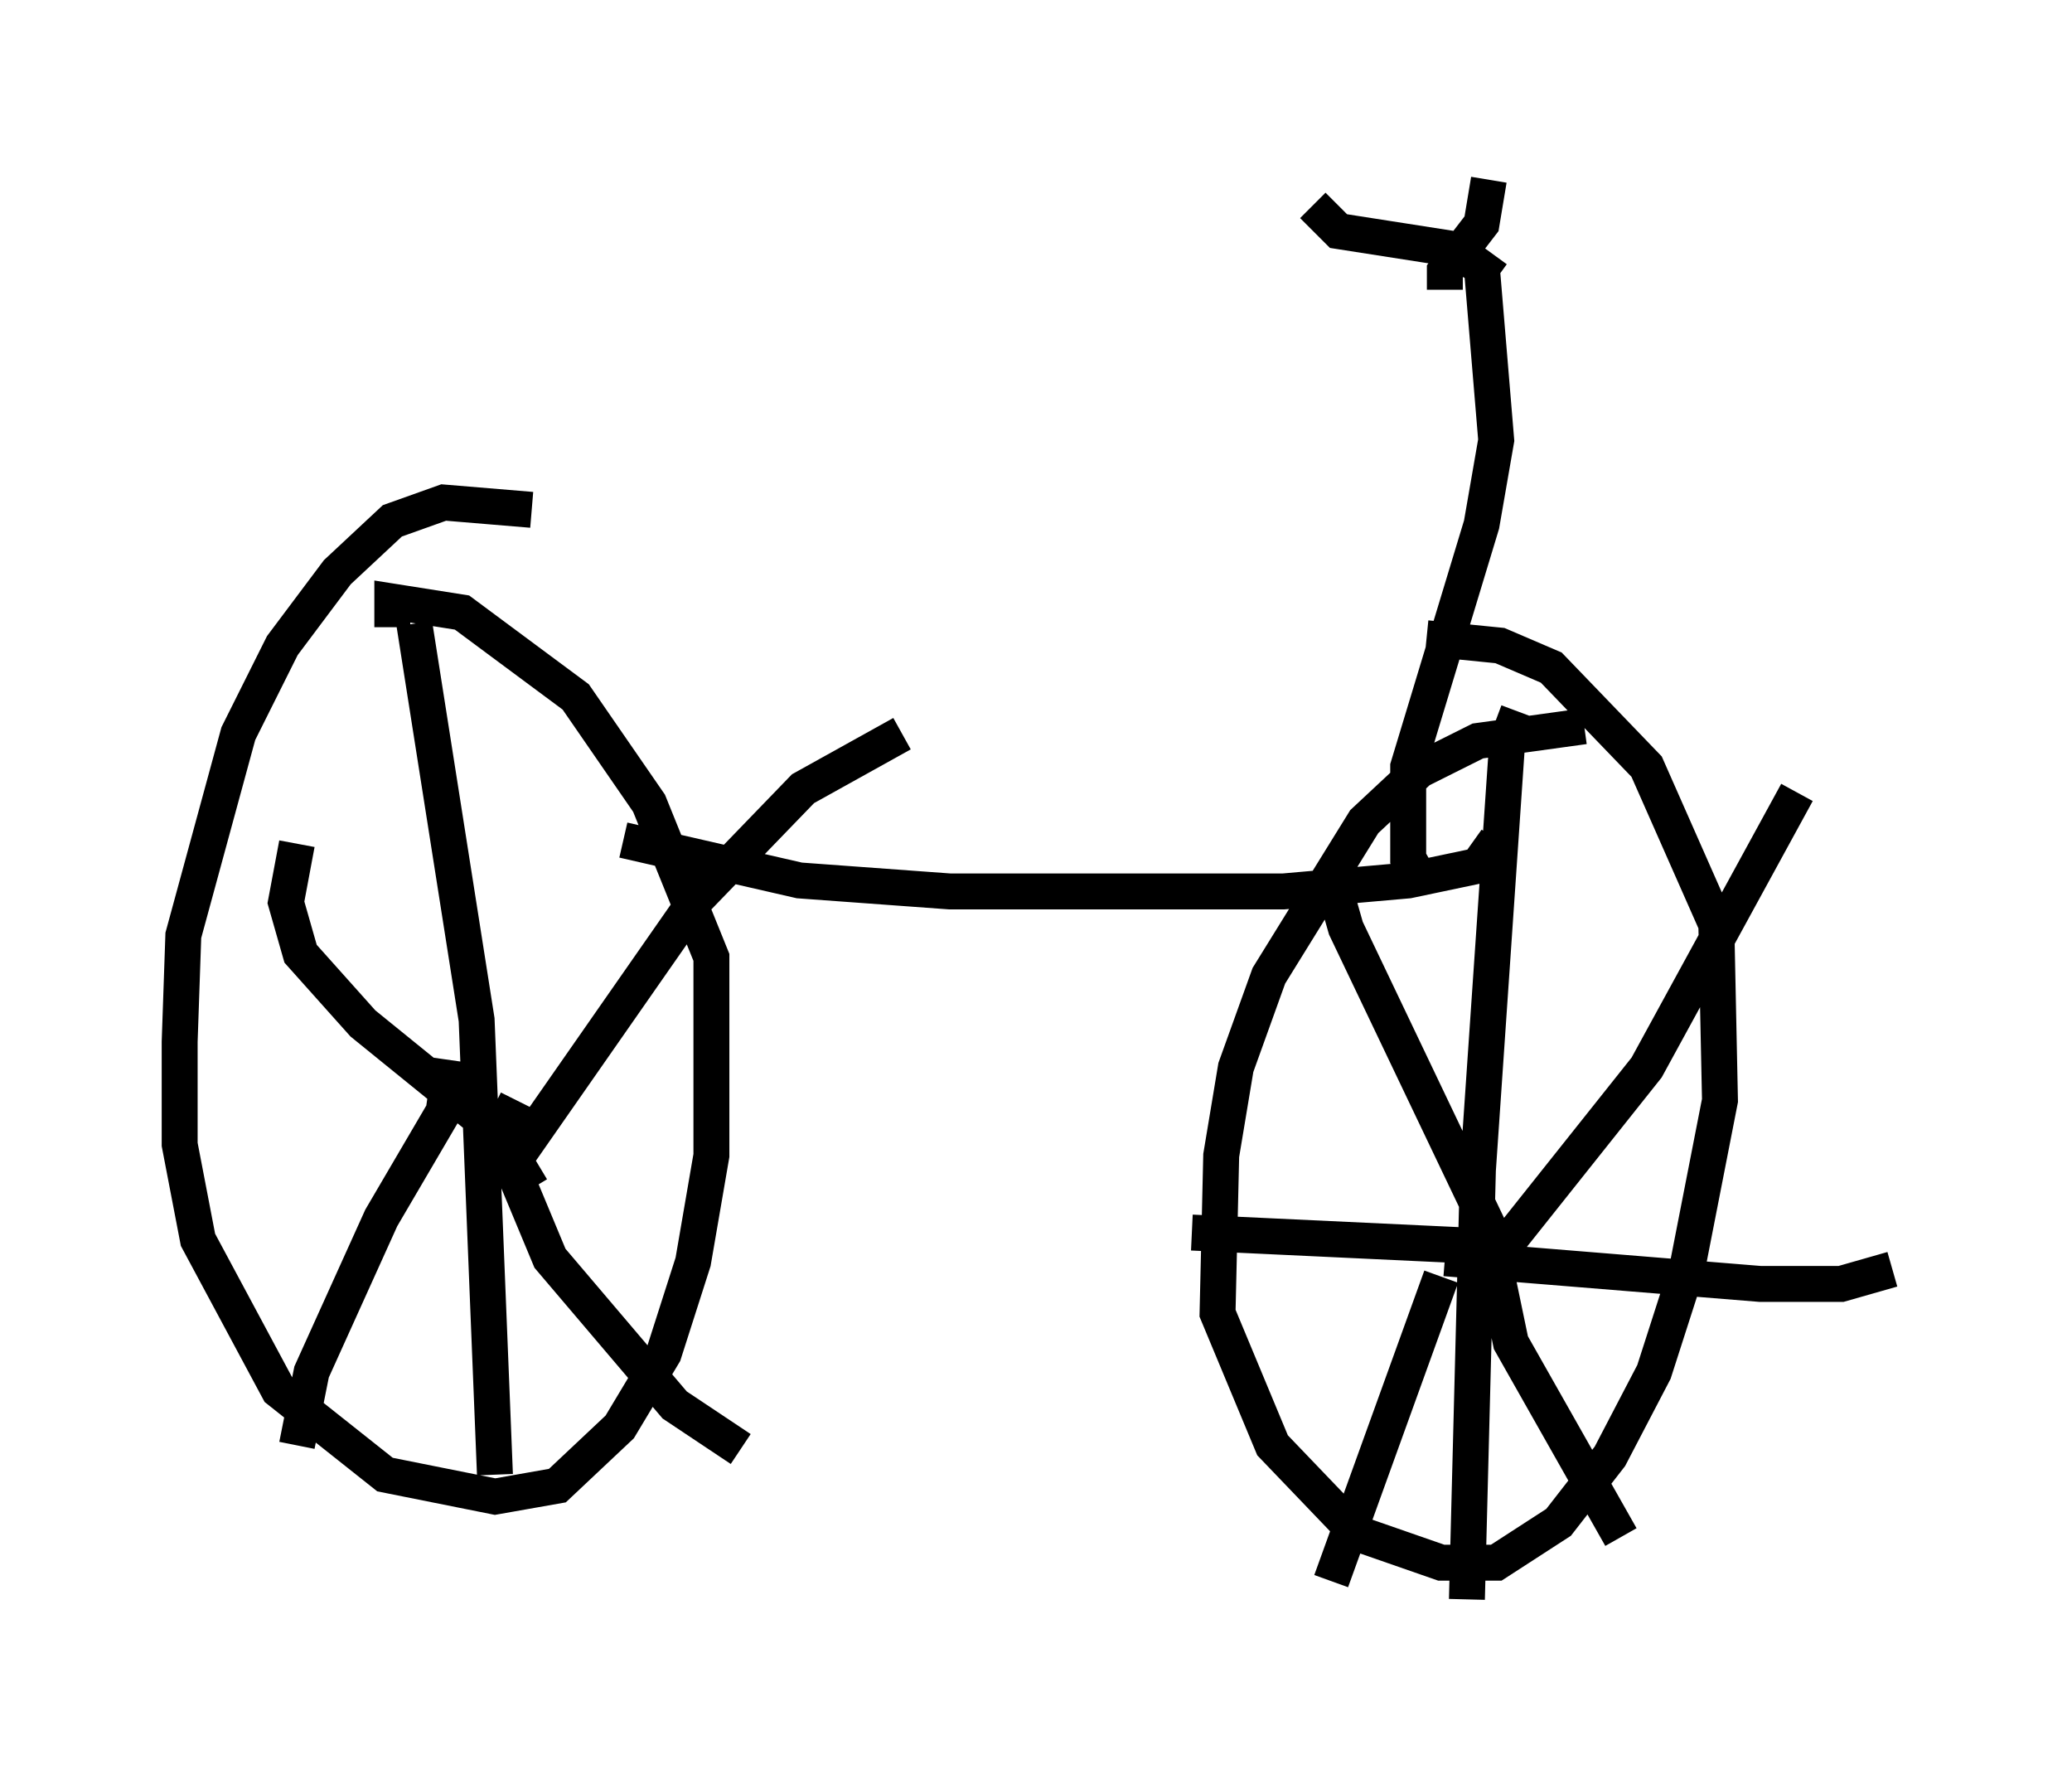 <?xml version="1.0" encoding="utf-8" ?>
<svg baseProfile="full" height="49.507" version="1.1" width="57.673" xmlns="http://www.w3.org/2000/svg" xmlns:ev="http://www.w3.org/2001/xml-events" xmlns:xlink="http://www.w3.org/1999/xlink"><defs /><rect fill="white" height="49.507" width="57.673" x="0" y="0" /><path d="M15.821, 14.596 m-1.021, -0.408 l-2.45, -0.204 -1.429, 0.51 l-1.531, 1.429 -1.531, 2.042 l-1.225, 2.45 -1.531, 5.615 l-0.102, 2.96 0.0, 2.858 l0.51, 2.654 2.246, 4.185 l2.96, 2.348 3.063, 0.613 l1.735, -0.306 1.735, -1.633 l1.225, -2.042 0.817, -2.552 l0.51, -2.96 0.0, -5.513 l-1.735, -4.288 -2.042, -2.96 l-3.165, -2.348 -1.94, -0.306 l0.0, 0.715 m33.177, 2.756 l-2.96, 0.408 -1.633, 0.817 l-1.531, 1.429 -2.654, 4.288 l-0.919, 2.552 -0.408, 2.45 l-0.102, 4.39 1.531, 3.675 l2.348, 2.45 2.348, 0.817 l1.531, 0.0 1.735, -1.123 l1.429, -1.838 1.225, -2.348 l0.919, -2.858 0.919, -4.696 l-0.102, -4.9 -1.94, -4.39 l-2.654, -2.756 -1.429, -0.613 l-2.042, -0.204 m2.552, 2.042 l-0.306, 0.817 -0.817, 11.944 l-0.306, 11.944 m1.021, -9.8 l-8.677, -0.408 m7.044, 0.715 l8.779, 0.715 2.246, 0.0 l1.429, -0.408 m-10.923, -0.51 l-4.288, -8.983 -0.408, -1.429 m4.594, 11.433 l0.204, -1.123 3.981, -5.002 l4.185, -7.656 m-9.902, 13.475 l-3.063, 8.473 m4.492, -9.086 l0.51, 2.45 3.063, 5.41 m-33.586, -25.419 l1.735, 11.025 0.51, 12.658 m1.021, -7.963 l-0.919, -1.531 -3.777, -3.063 l-1.735, -1.94 -0.408, -1.429 l0.306, -1.633 m5.717, 9.29 l5.41, -7.758 2.96, -3.063 l2.756, -1.531 m-12.556, 9.086 l-0.204, 1.429 -1.735, 2.96 l-1.94, 4.288 -0.408, 2.042 m6.125, -9.596 l-0.306, 0.613 0.204, 1.327 l1.021, 2.45 3.471, 4.083 l1.838, 1.225 m-3.267, -16.946 l4.9, 1.123 4.185, 0.306 l9.29, 0.0 3.471, -0.306 l1.94, -0.408 0.51, -0.715 m-2.042, 1.225 l-0.408, -0.715 0.0, -2.552 l2.042, -6.738 0.408, -2.348 l-0.408, -4.9 m0.408, 0.408 l-1.123, -0.817 -3.267, -0.51 l-0.715, -0.715 m3.675, 2.348 l0.0, -0.51 1.021, -1.327 l0.204, -1.225 " fill="none" stroke="black" stroke-width="1" /></svg>